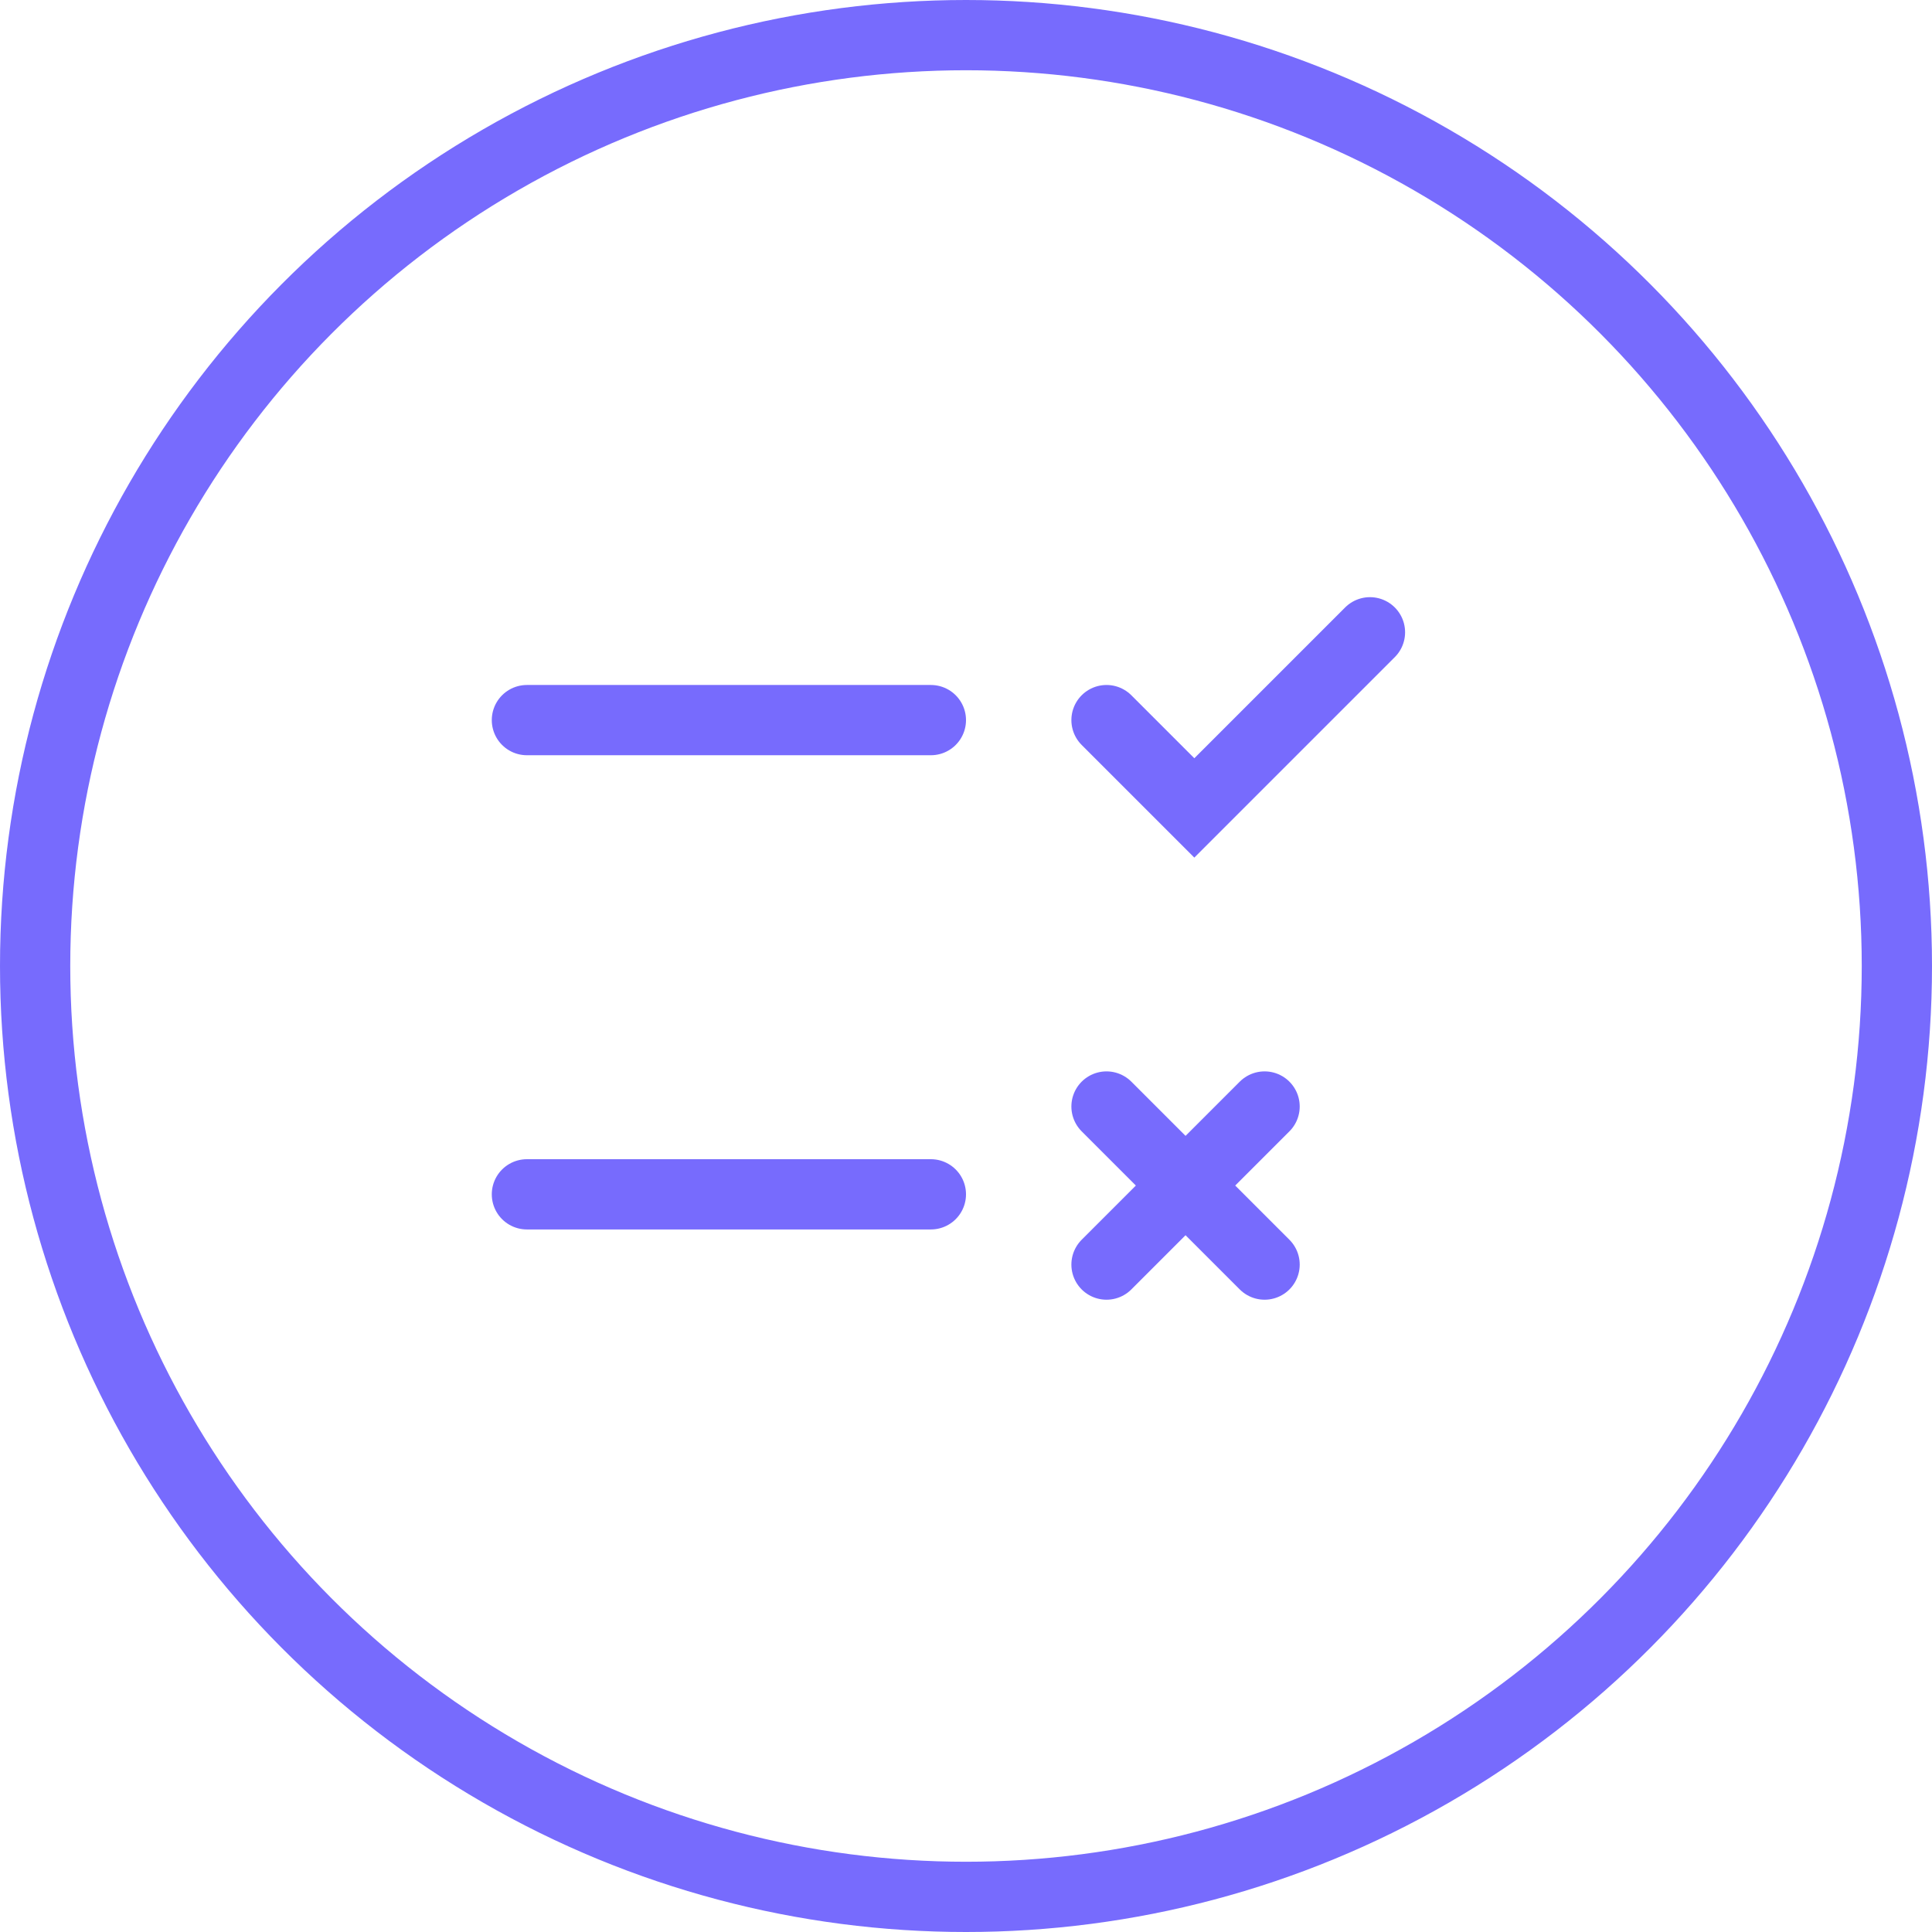 <svg width="55" height="55" viewBox="0 0 55 55" fill="none" xmlns="http://www.w3.org/2000/svg">
<circle cx="27.5" cy="27.5" r="26.5" stroke="#776BFD" stroke-width="2"/>
<path d="M15 20.5H26.5M15 34H26.5M31.5 20.5L34 23L39 18M31.5 31.5L36 36M31.5 36L36 31.5" stroke="#776BFD" stroke-width="2" stroke-linecap="round"/>
</svg>
